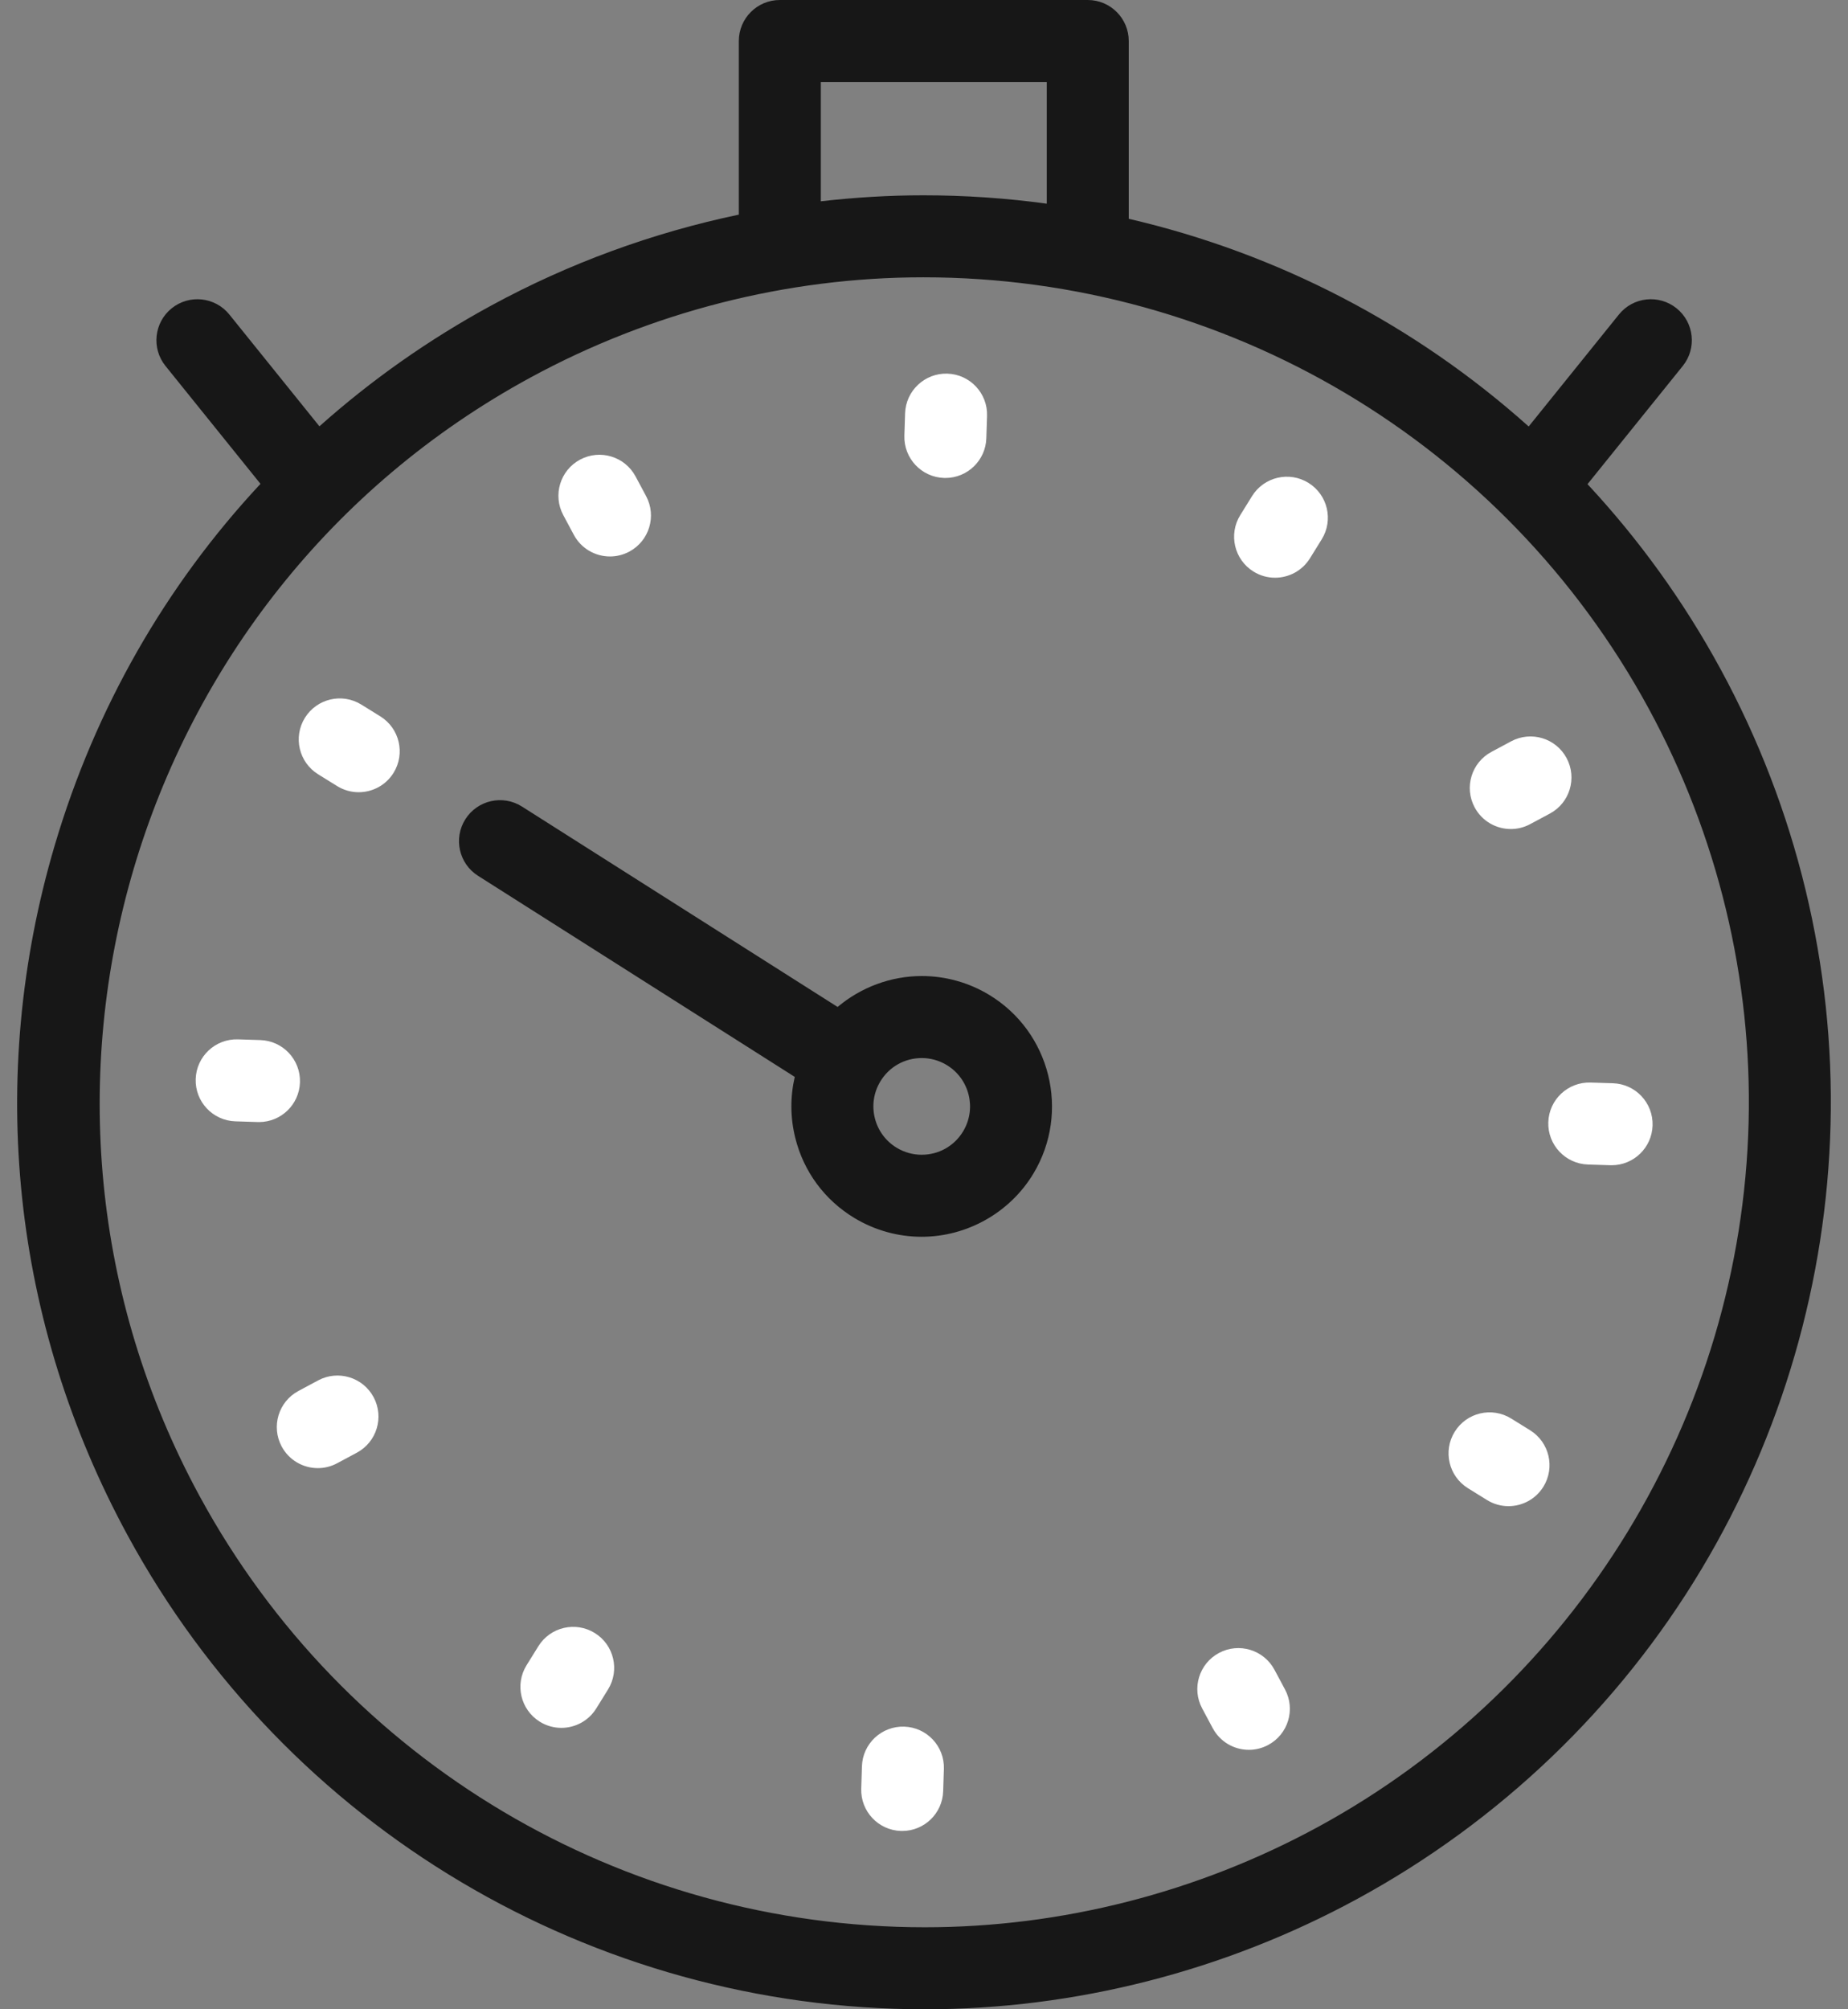 <svg width="92" height="100" viewBox="0 0 92 100" fill="none" xmlns="http://www.w3.org/2000/svg">
<rect x="0" y="0" width="92" height="100" fill="#808080" stroke="none"/>
<path d="M85.654 33.297C83.816 29.917 81.584 26.836 79.032 24.096L83.774 18.214C84.481 17.336 84.343 16.051 83.466 15.344C82.588 14.637 81.303 14.774 80.596 15.652L76.103 21.226C70.465 16.179 63.62 12.61 56.193 10.889V2.041C56.193 0.914 55.279 0 54.152 0H38.822C37.695 0 36.781 0.914 36.781 2.041V10.682C32.489 11.582 28.321 13.103 24.443 15.213C21.335 16.903 18.478 18.92 15.902 21.217L11.417 15.652C10.71 14.775 9.425 14.637 8.547 15.344C7.67 16.051 7.531 17.336 8.239 18.214L12.968 24.081C8.252 29.134 4.739 35.251 2.724 42.072C-0.692 53.634 0.599 65.833 6.359 76.423C14.268 90.966 29.475 100 46.045 100C53.52 100 60.963 98.1 67.57 94.507C74.661 90.65 80.59 84.97 84.714 78.081C88.717 71.395 90.936 63.744 91.132 55.955C91.33 48.086 89.436 40.25 85.654 33.297ZM40.863 4.082H52.112V10.137C50.093 9.861 48.041 9.72 45.968 9.72C44.262 9.72 42.557 9.824 40.863 10.019V4.082ZM87.052 55.853C86.684 70.495 78.471 83.932 65.62 90.922C59.61 94.191 52.84 95.918 46.045 95.918C30.972 95.918 17.139 87.701 9.944 74.473C-0.87 54.588 6.509 29.613 26.393 18.798C32.403 15.529 39.172 13.801 45.968 13.801C61.041 13.801 74.874 22.019 82.068 35.246C85.509 41.572 87.232 48.698 87.052 55.853Z" fill="#171717"/>
<path d="M46.998 23.787C47.02 23.788 47.042 23.788 47.065 23.788C48.161 23.788 49.068 22.916 49.103 21.812L49.139 20.701C49.175 19.574 48.291 18.631 47.164 18.596C46.041 18.56 45.095 19.444 45.059 20.57L45.023 21.682C44.988 22.808 45.872 23.751 46.998 23.787Z" fill="white"/>
<path d="M28.567 26.618C28.935 27.305 29.639 27.695 30.368 27.695C30.693 27.695 31.023 27.617 31.329 27.453C32.323 26.921 32.697 25.685 32.165 24.691L31.64 23.711C31.108 22.717 29.872 22.343 28.878 22.875C27.884 23.407 27.51 24.644 28.042 25.637L28.567 26.618Z" fill="white"/>
<path d="M18.934 35.653L17.989 35.067C17.032 34.472 15.774 34.767 15.179 35.725C14.585 36.682 14.879 37.94 15.837 38.535L16.782 39.121C17.117 39.329 17.489 39.428 17.856 39.428C18.539 39.428 19.206 39.086 19.592 38.464C20.187 37.506 19.892 36.248 18.934 35.653Z" fill="white"/>
<path d="M14.933 53.868C14.969 52.741 14.085 51.799 12.958 51.763L11.847 51.728C10.719 51.693 9.778 52.576 9.742 53.703C9.706 54.829 10.591 55.772 11.717 55.807L12.829 55.843C12.851 55.843 12.873 55.844 12.895 55.844C13.992 55.843 14.898 54.972 14.933 53.868Z" fill="white"/>
<path d="M15.838 68.701L14.857 69.227C13.864 69.759 13.49 70.996 14.022 71.989C14.39 72.676 15.095 73.067 15.823 73.067C16.148 73.067 16.478 72.989 16.785 72.824L17.765 72.299C18.758 71.767 19.132 70.53 18.6 69.537C18.068 68.543 16.831 68.169 15.838 68.701Z" fill="white"/>
<path d="M29.611 81.274C28.653 80.68 27.395 80.974 26.801 81.932L26.214 82.877C25.62 83.834 25.915 85.092 26.872 85.687C27.207 85.895 27.579 85.994 27.947 85.994C28.629 85.994 29.296 85.651 29.683 85.029L30.269 84.084C30.863 83.126 30.569 81.868 29.611 81.274Z" fill="white"/>
<path d="M45.015 85.933C43.884 85.899 42.946 86.781 42.91 87.907L42.875 89.019C42.839 90.145 43.723 91.088 44.849 91.124C44.871 91.124 44.894 91.125 44.916 91.125C46.013 91.125 46.919 90.253 46.954 89.149L46.99 88.037C47.026 86.911 46.142 85.969 45.015 85.933Z" fill="white"/>
<path d="M63.447 83.101C62.915 82.108 61.678 81.733 60.684 82.266C59.691 82.798 59.316 84.035 59.849 85.028L60.374 86.009C60.742 86.696 61.446 87.087 62.175 87.087C62.5 87.087 62.83 87.008 63.136 86.844C64.13 86.312 64.504 85.075 63.972 84.082L63.447 83.101Z" fill="white"/>
<path d="M76.176 71.184L75.231 70.598C74.274 70.004 73.015 70.298 72.421 71.256C71.826 72.213 72.121 73.472 73.079 74.066L74.023 74.652C74.359 74.861 74.73 74.96 75.098 74.96C75.78 74.96 76.447 74.617 76.834 73.995C77.428 73.037 77.133 71.779 76.176 71.184Z" fill="white"/>
<path d="M80.296 53.912L79.185 53.877C78.054 53.843 77.116 54.725 77.08 55.852C77.044 56.978 77.928 57.921 79.055 57.957L80.166 57.992C80.188 57.993 80.21 57.993 80.232 57.993C81.329 57.993 82.236 57.121 82.271 56.017C82.307 54.89 81.423 53.948 80.296 53.912Z" fill="white"/>
<path d="M75.214 41.26C75.539 41.26 75.869 41.182 76.176 41.017L77.156 40.492C78.15 39.961 78.523 38.724 77.991 37.73C77.459 36.736 76.222 36.362 75.229 36.895L74.249 37.42C73.255 37.952 72.881 39.189 73.413 40.182C73.781 40.869 74.486 41.26 75.214 41.26Z" fill="white"/>
<path d="M65.141 24.033C64.184 23.438 62.925 23.733 62.331 24.691L61.745 25.636C61.15 26.593 61.445 27.852 62.403 28.446C62.738 28.654 63.109 28.753 63.477 28.753C64.159 28.753 64.826 28.41 65.213 27.788L65.799 26.843C66.394 25.885 66.099 24.627 65.141 24.033Z" fill="white"/>
<path d="M49.231 49.505C48.221 48.897 47.066 48.576 45.891 48.576C44.343 48.576 42.857 49.14 41.699 50.115L25.985 40.141C25.033 39.537 23.772 39.819 23.168 40.771C22.564 41.722 22.846 42.983 23.797 43.587L39.566 53.596C39.336 54.584 39.339 55.618 39.591 56.63C40.009 58.312 41.057 59.73 42.542 60.623C43.553 61.231 44.708 61.553 45.882 61.553C48.148 61.553 50.279 60.348 51.446 58.409C53.29 55.343 52.296 51.349 49.231 49.505ZM47.948 56.305C47.509 57.035 46.737 57.471 45.882 57.471C45.449 57.471 45.021 57.352 44.646 57.126C44.096 56.795 43.707 56.269 43.552 55.645C43.397 55.022 43.494 54.375 43.825 53.824C44.264 53.094 45.037 52.658 45.891 52.658C46.324 52.658 46.752 52.777 47.127 53.003C48.264 53.687 48.632 55.168 47.948 56.305Z" fill="#171717"/>
</svg>
